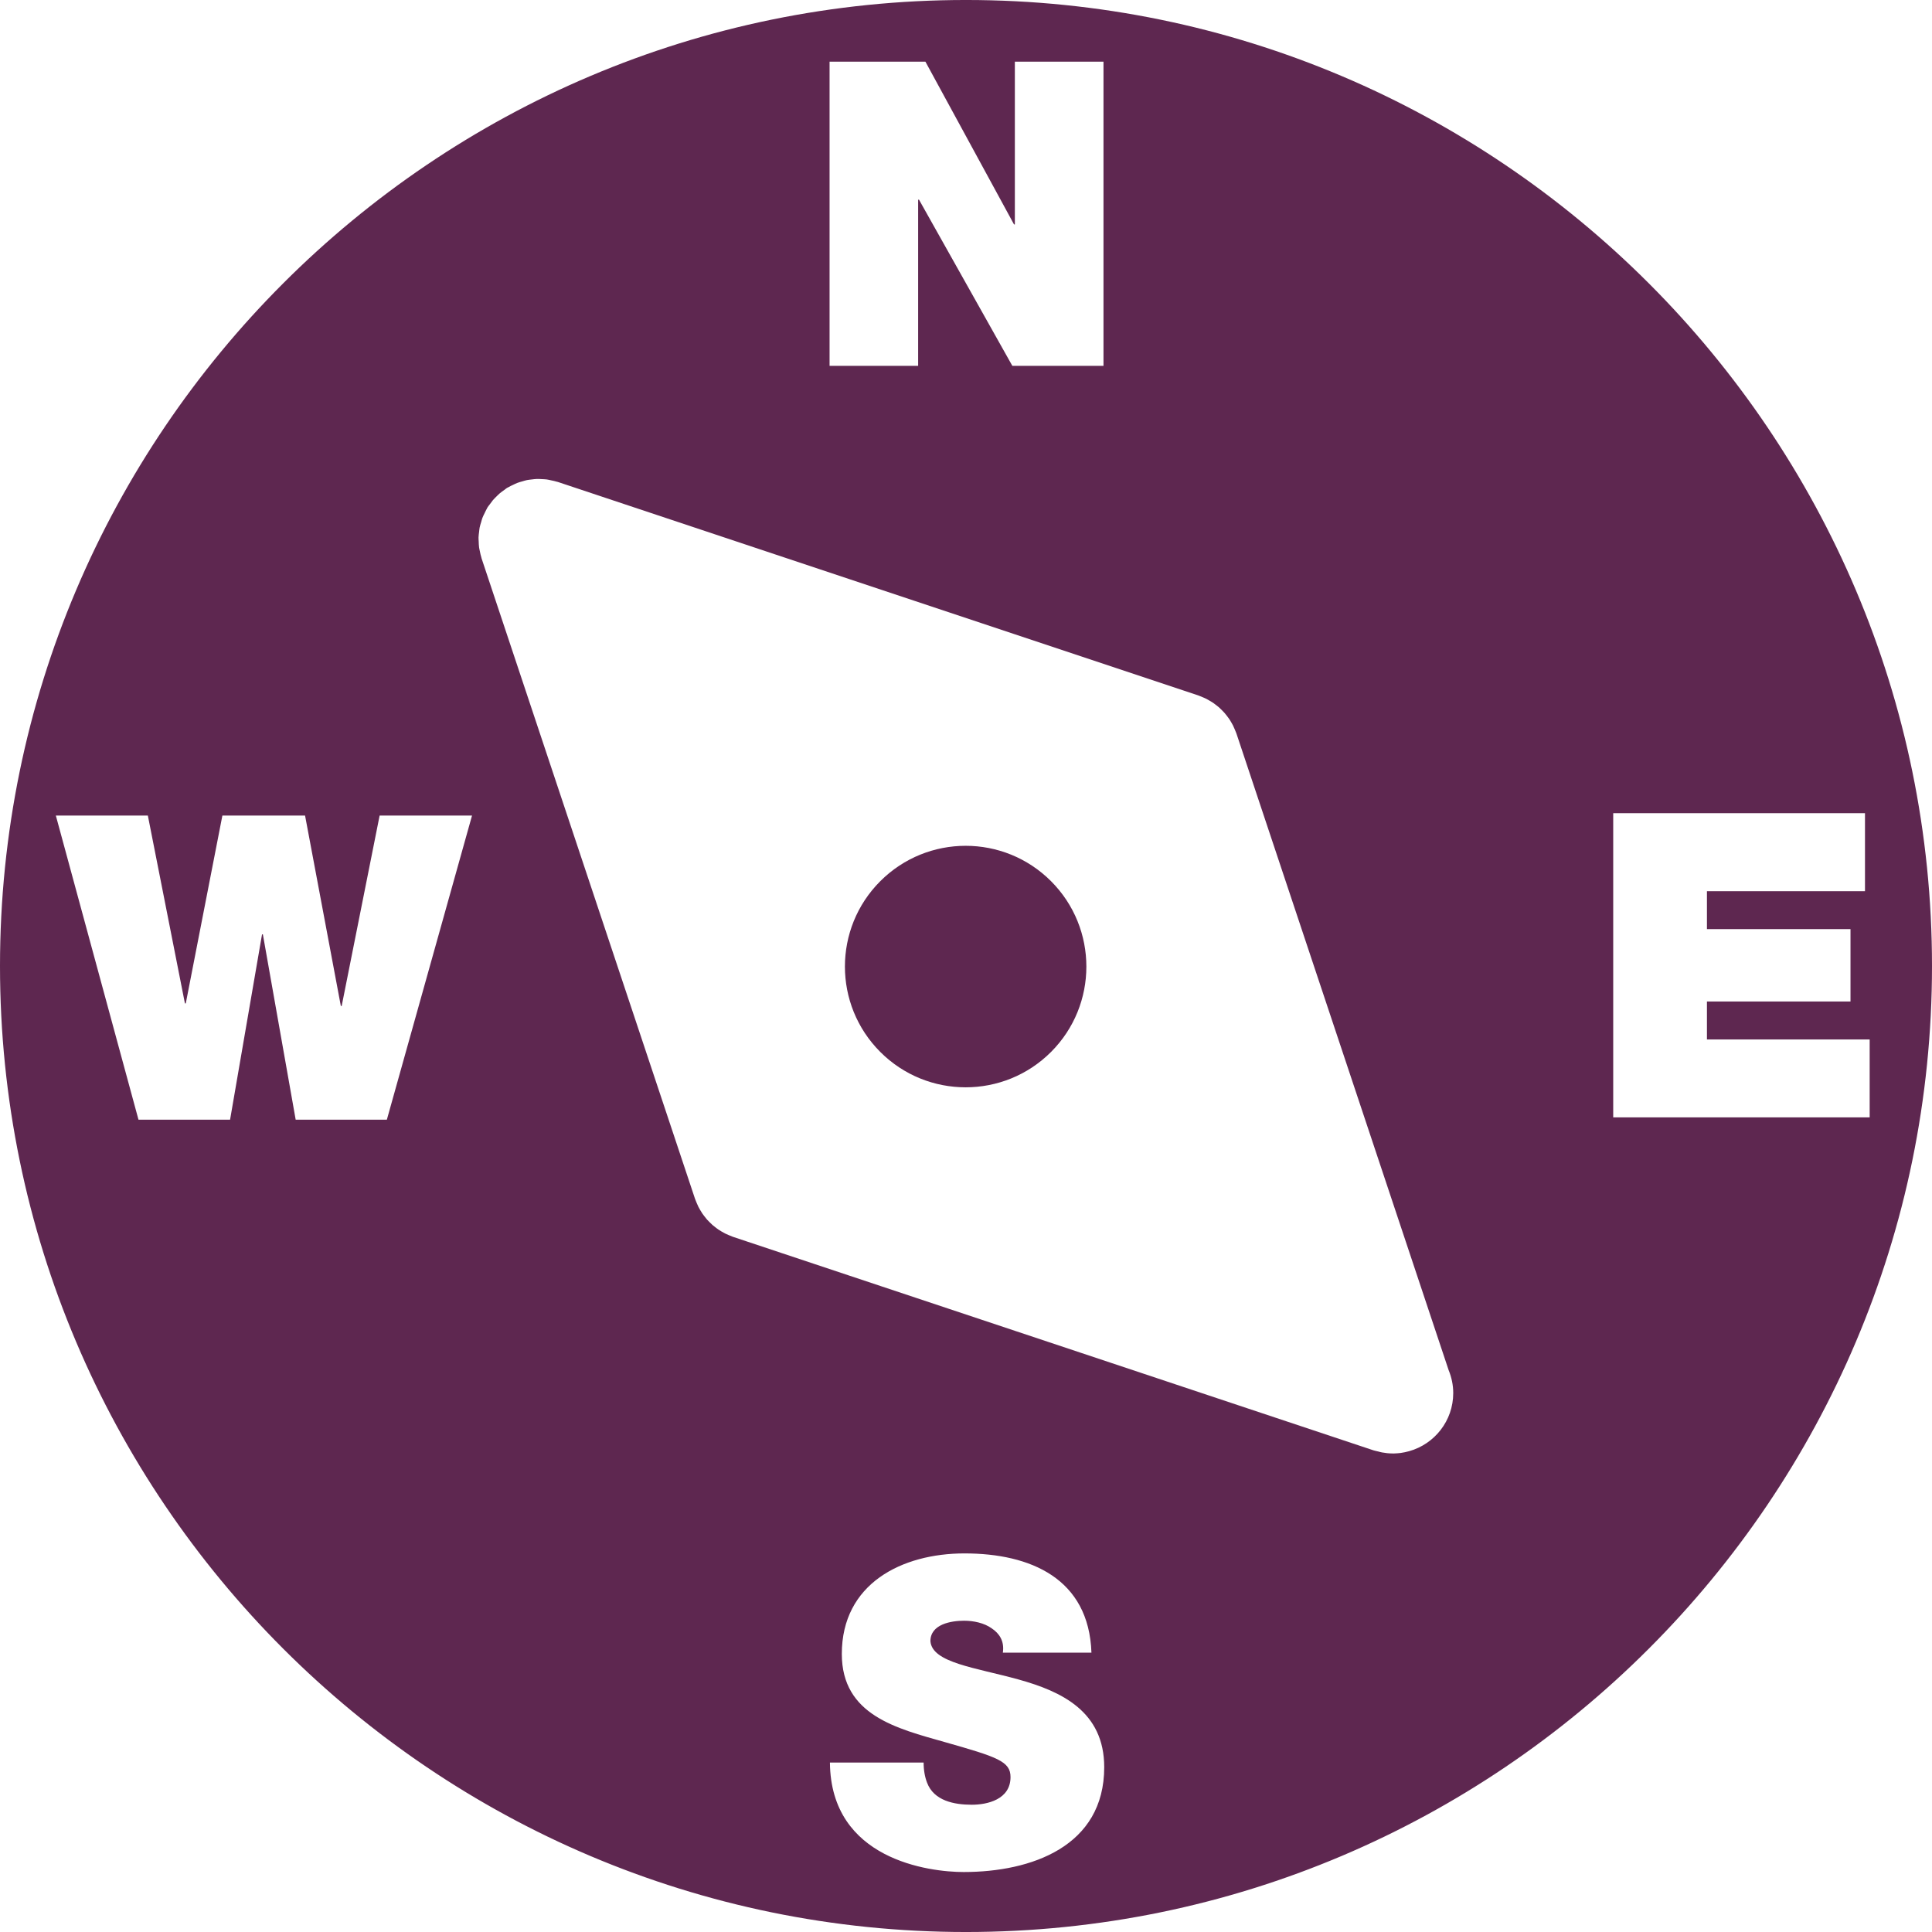 <?xml version="1.0" encoding="utf-8"?>
<!-- Generator: Adobe Illustrator 17.0.2, SVG Export Plug-In . SVG Version: 6.00 Build 0)  -->
<!DOCTYPE svg PUBLIC "-//W3C//DTD SVG 1.1//EN" "http://www.w3.org/Graphics/SVG/1.1/DTD/svg11.dtd">
<svg version="1.1" xmlns="http://www.w3.org/2000/svg" xmlns:xlink="http://www.w3.org/1999/xlink" x="0px" y="0px" width="400px"
	 height="400px" viewBox="0 0 400 400" enable-background="new 0 0 400 400" xml:space="preserve">
<g id="BK" display="none">
	<rect x="-3100" y="-2080" display="inline" fill="#FFFFFF" width="5100" height="4060"/>
</g>
<g id="Comp">
	<g id="_x33_4">
		<path fill="#5E2750" d="M217.607,217.796c-9.768,9.768-25.601,9.758-35.355-0.004c-9.761-9.761-9.761-25.59,0-35.352
			c9.768-9.765,25.587-9.768,35.348-0.007C227.361,192.202,227.361,208.035,217.607,217.796 M400,199.998
			c0,110.289-89.722,200.004-200,200.004S0,310.287,0,199.998c0-110.278,89.725-200,200-200C310.278-0.002,400,89.72,400,199.998z
			 M171.753,75.74h18.337V41.34h0.18l19.322,34.399h18.874V12.769h-18.351v33.69h-0.176l-18.341-33.69h-19.844V75.74z
			 M97.73,168.848H78.599l-7.856,39.426h-0.176l-7.408-39.426H46.044l-7.581,38.897h-0.176l-7.676-38.897H11.56l17.113,62.971
			h18.962l6.615-38.365h0.176l6.791,38.365h18.877L97.73,168.848z M228.617,365.885c0-11.546-8.823-15.688-17.724-18.161
			c-8.908-2.473-17.907-3.443-18.26-7.934c0-3.535,4.318-4.237,6.971-4.237c1.94,0,4.142,0.445,5.729,1.587
			c1.587,1.058,2.646,2.649,2.297,5.024h18.341c-0.529-15.349-12.612-20.546-26.282-20.546c-12.968,0-25.4,6.255-25.4,20.814
			c0,12.696,11.381,15.43,21.347,18.256c10.844,3.083,13.582,3.969,13.582,7.235c0,4.671-4.851,5.729-8.022,5.729
			c-3.619,0-7.853-0.801-9.264-4.583c-0.445-1.147-0.706-2.558-0.706-4.152h-19.399c0.169,20.112,20.546,22.666,27.693,22.666
			C213.536,387.581,228.617,382.289,228.617,365.885z M300.877,288.418c0-1.679-0.349-3.27-0.949-4.734l-43.931-131.798
			c-0.025-0.088-0.074-0.169-0.099-0.254c-0.085-0.233-0.18-0.459-0.282-0.681c-0.113-0.268-0.219-0.526-0.349-0.78
			c-0.113-0.222-0.24-0.434-0.367-0.653c-0.141-0.24-0.279-0.48-0.441-0.709c-0.138-0.208-0.296-0.409-0.448-0.603
			c-0.166-0.219-0.332-0.434-0.512-0.631c-0.173-0.198-0.356-0.377-0.543-0.564c-0.183-0.187-0.363-0.37-0.557-0.54
			c-0.205-0.18-0.413-0.342-0.635-0.508c-0.201-0.152-0.392-0.307-0.603-0.448c-0.226-0.159-0.473-0.293-0.716-0.437
			c-0.212-0.123-0.42-0.254-0.642-0.367c-0.25-0.131-0.515-0.236-0.783-0.353c-0.226-0.095-0.448-0.194-0.681-0.279
			c-0.085-0.032-0.166-0.071-0.254-0.102L115.499,99.785c-0.074-0.025-0.145-0.028-0.222-0.053c-0.374-0.123-0.769-0.198-1.15-0.279
			c-0.31-0.063-0.607-0.145-0.917-0.187c-0.36-0.046-0.713-0.053-1.079-0.071c-0.332-0.018-0.663-0.042-0.991-0.032
			c-0.349,0.011-0.695,0.067-1.044,0.102c-0.332,0.042-0.663,0.067-0.998,0.134c-0.332,0.067-0.66,0.176-0.991,0.272
			c-0.335,0.095-0.67,0.183-0.998,0.31c-0.3,0.113-0.579,0.258-0.868,0.395c-0.353,0.166-0.702,0.328-1.037,0.526
			c-0.074,0.039-0.148,0.067-0.219,0.106c-0.198,0.123-0.36,0.275-0.543,0.409c-0.328,0.226-0.649,0.448-0.956,0.709
			c-0.25,0.215-0.473,0.441-0.702,0.67c-0.265,0.258-0.522,0.515-0.769,0.804c-0.219,0.268-0.42,0.55-0.621,0.833
			c-0.155,0.212-0.335,0.409-0.473,0.639c-0.053,0.078-0.074,0.166-0.127,0.25c-0.166,0.289-0.303,0.593-0.448,0.893
			c-0.166,0.332-0.335,0.667-0.466,1.009c-0.106,0.275-0.173,0.564-0.254,0.847c-0.12,0.381-0.24,0.758-0.321,1.15
			c-0.053,0.275-0.071,0.554-0.106,0.833c-0.053,0.402-0.106,0.804-0.123,1.21c-0.007,0.279,0.021,0.561,0.035,0.84
			c0.011,0.413,0.025,0.818,0.078,1.228c0.035,0.268,0.106,0.529,0.162,0.797c0.081,0.427,0.169,0.847,0.303,1.263
			c0.021,0.067,0.025,0.138,0.049,0.205l44.189,132.588c0.028,0.085,0.071,0.173,0.102,0.258c0.078,0.219,0.173,0.437,0.265,0.656
			c0.109,0.272,0.233,0.547,0.363,0.808c0.106,0.212,0.229,0.409,0.349,0.621c0.148,0.24,0.296,0.504,0.459,0.741
			c0.138,0.194,0.286,0.381,0.427,0.572c0.176,0.222,0.349,0.452,0.533,0.663c0.162,0.18,0.339,0.349,0.515,0.526
			c0.194,0.198,0.388,0.392,0.593,0.575c0.198,0.166,0.395,0.321,0.596,0.476c0.212,0.162,0.42,0.335,0.642,0.48
			c0.219,0.155,0.448,0.286,0.667,0.416c0.229,0.127,0.455,0.268,0.698,0.388c0.236,0.123,0.48,0.219,0.723,0.328
			c0.24,0.102,0.49,0.212,0.741,0.303c0.081,0.028,0.155,0.071,0.236,0.092l132.581,44.192c0.328,0.102,0.66,0.159,0.988,0.24
			c0.25,0.067,0.504,0.145,0.762,0.187c0.727,0.131,1.45,0.215,2.166,0.215c0.018,0,0.025,0,0.042,0c0.004,0,0.011,0,0.021,0
			c0.099,0,0.208,0,0.314,0c0.455-0.018,0.91-0.049,1.358-0.109l0.011-0.004c0.55-0.074,1.094-0.194,1.623-0.339
			c0.028-0.011,0.053-0.014,0.085-0.021C297.01,298.973,300.877,294.158,300.877,288.418z M387.095,231.346v-16.14h-33.69v-7.853
			h29.721v-14.993h-29.721v-7.853h32.72v-16.143h-52.126v62.978h53.097V231.346z"/>
	</g>
</g>
</svg>
